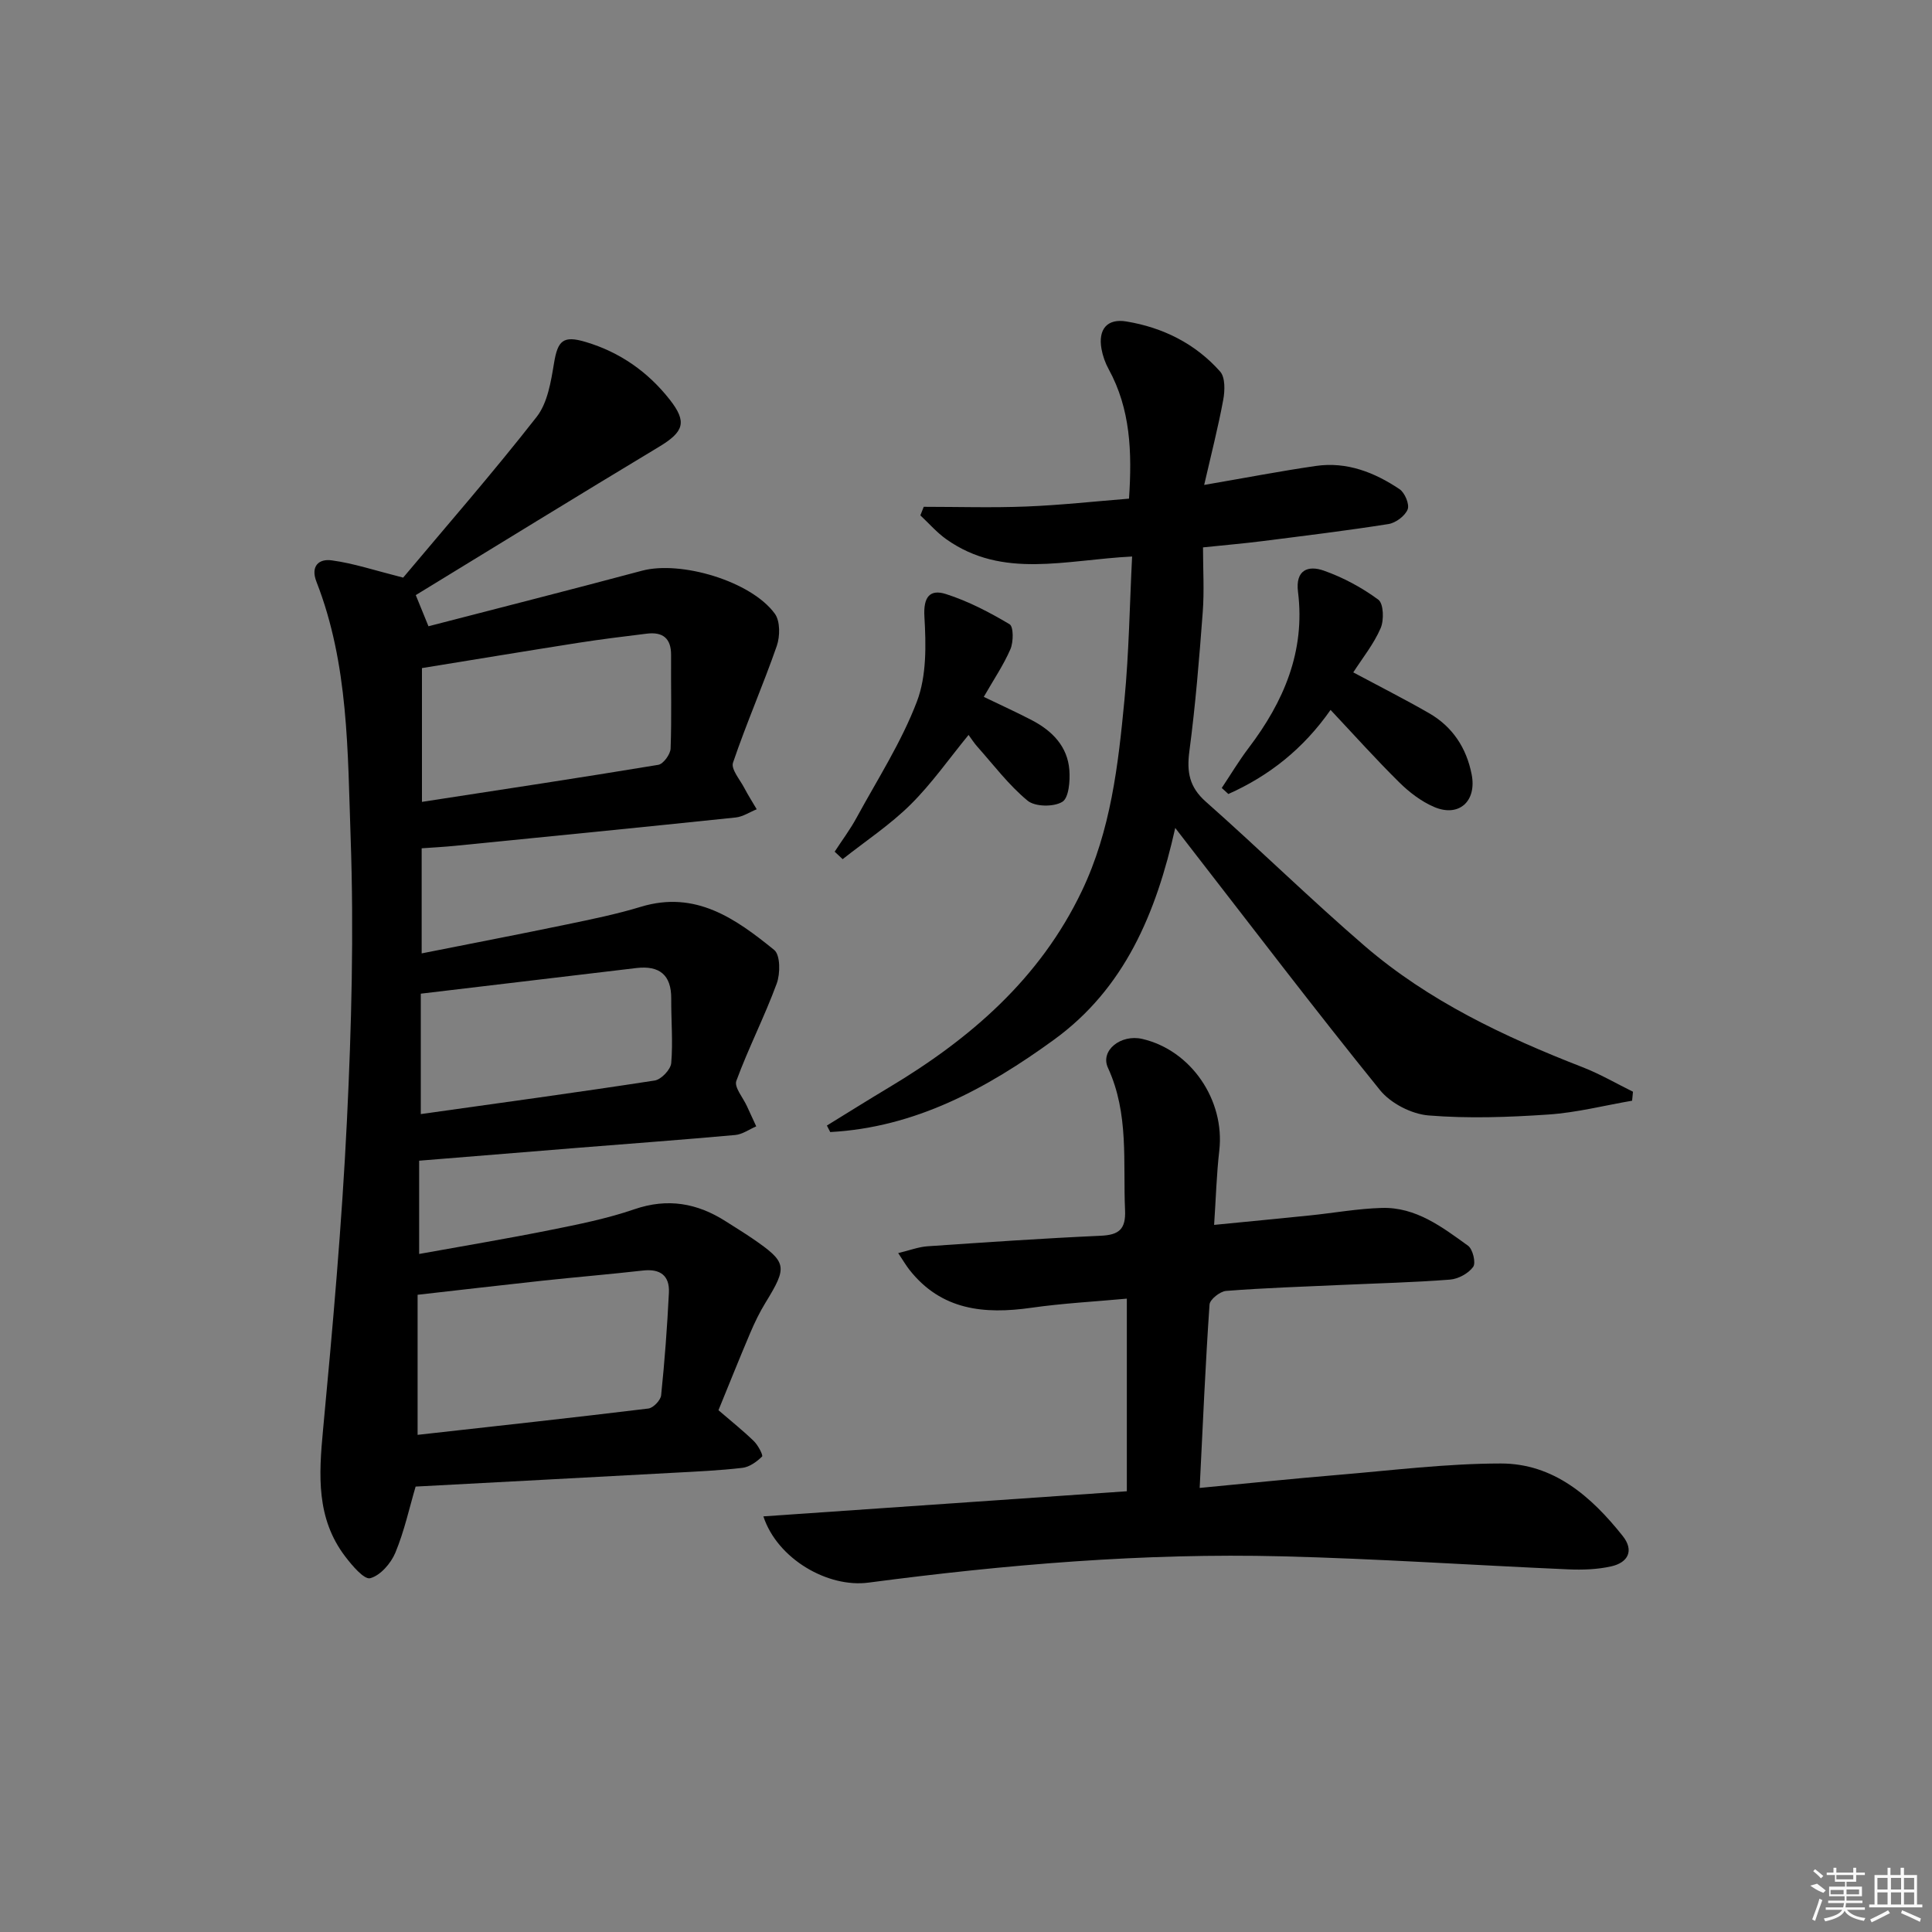 <svg enable-background="new 0 0 400 400" viewBox="0 0 400 400" xmlns="http://www.w3.org/2000/svg"><rect x="0" y="0" width="400" height="400" fill="#808080" stroke="none"/><path d="m83.47 119.59c8.61-10.27 18.44-21.52 27.63-33.27 2.28-2.91 2.97-7.32 3.61-11.17.77-4.63 1.87-5.75 6.55-4.35 7.07 2.11 12.89 6.18 17.42 11.96 3.64 4.64 2.89 6.66-2.26 9.76-16.77 10.09-33.43 20.36-50.34 30.69.73 1.8 1.46 3.59 2.63 6.45 14.78-3.83 29.52-7.57 44.21-11.5 8-2.14 22.58 2.14 27.5 8.9 1.13 1.55 1.09 4.69.4 6.69-2.83 8.12-6.3 16.02-9.06 24.16-.45 1.33 1.43 3.49 2.33 5.21.79 1.51 1.72 2.96 2.58 4.43-1.44.58-2.85 1.54-4.34 1.7-19.33 2.02-38.68 3.94-58.03 5.86-2.29.23-4.59.35-7 .52v21.76c10.24-2.04 20.1-3.93 29.92-5.97 5.19-1.08 10.41-2.14 15.47-3.68 11.35-3.45 19.65 2.49 27.6 8.94 1.28 1.04 1.28 4.9.52 6.96-2.51 6.82-5.85 13.33-8.36 20.15-.48 1.3 1.39 3.46 2.19 5.22.63 1.4 1.28 2.79 1.93 4.19-1.45.62-2.86 1.66-4.35 1.79-10.93.99-21.87 1.79-32.81 2.67-10.76.86-21.52 1.75-32.63 2.65v19.31c9.29-1.68 18.25-3.17 27.15-4.96 5.85-1.17 11.77-2.36 17.39-4.29 6.93-2.38 13.05-1.28 18.98 2.52 1.82 1.17 3.67 2.29 5.46 3.51 7.21 4.96 7.34 5.78 2.72 13.32-1.21 1.97-2.23 4.08-3.14 6.22-2.27 5.34-4.42 10.73-6.59 16.03 2.63 2.27 5.1 4.23 7.34 6.41.86.84 1.95 2.93 1.69 3.18-1.1 1.07-2.6 2.17-4.06 2.34-4.78.56-9.6.77-14.42 1.03-17.75.97-35.5 1.9-53.25 2.85-1.3 4.41-2.34 9.23-4.2 13.7-.92 2.2-3.1 4.71-5.2 5.27-1.26.33-3.74-2.61-5.16-4.47-6.04-7.91-5.49-16.9-4.61-26.22 2.01-21.33 3.91-42.7 4.95-64.1.95-19.44 1.45-38.97.77-58.41-.63-17.84-.39-35.99-7.08-53.1-1.27-3.24.5-4.82 3.18-4.43 4.46.6 8.79 2.05 14.77 3.57zm2.99 177.48c16.21-1.81 32.01-3.53 47.78-5.45 1.01-.12 2.53-1.71 2.64-2.73.73-7.07 1.26-14.17 1.61-21.26.17-3.52-1.79-4.99-5.37-4.58-6.91.78-13.85 1.36-20.77 2.1-8.51.92-17.01 1.92-25.89 2.92zm.9-131.05c16.55-2.55 32.76-4.99 48.93-7.67 1.04-.17 2.5-2.17 2.55-3.36.24-6.44.05-12.9.1-19.35.03-3.5-1.73-4.85-5.01-4.45-4.77.58-9.54 1.17-14.28 1.91-10.75 1.69-21.49 3.47-32.29 5.22zm-.24 64.64c16.33-2.3 32.4-4.48 48.43-6.95 1.35-.21 3.3-2.27 3.42-3.6.38-4.42-.03-8.89 0-13.35.04-4.96-2.49-6.89-7.2-6.34-14.75 1.74-29.5 3.51-44.65 5.31z"/><path d="m158.05 313.95c25.17-1.74 50.07-3.46 75.25-5.2 0-13.22 0-26.16 0-39.88-6.71.62-13.28.96-19.77 1.89-9.76 1.39-18.64.53-25.25-7.87-.68-.87-1.24-1.83-2.32-3.45 2.41-.58 4.21-1.28 6.06-1.41 11.95-.82 23.9-1.64 35.86-2.18 3.78-.17 5.23-1.32 5.05-5.32-.44-9.91.85-19.92-3.54-29.45-1.66-3.6 2.69-7.01 7.11-5.98 10.11 2.34 17.14 12.69 15.94 23.12-.57 4.92-.7 9.9-1.07 15.38 6.8-.67 13.33-1.29 19.85-1.96 4.96-.51 9.89-1.41 14.86-1.55 7.06-.21 12.51 3.96 17.87 7.83.98.71 1.66 3.55 1.05 4.38-.99 1.36-3.09 2.5-4.81 2.63-7.46.58-14.95.76-22.43 1.1-7.97.36-15.96.62-23.91 1.24-1.26.1-3.36 1.77-3.43 2.82-.85 12.4-1.39 24.83-2.04 37.97 9.82-.93 19.17-1.91 28.54-2.69 11.26-.94 22.53-2.36 33.79-2.37 10.96-.01 18.75 6.83 25.25 15 2.42 3.04 1.11 5.52-2.38 6.3-2.86.64-5.91.75-8.86.62-19.77-.86-39.52-2.21-59.3-2.7-28.66-.72-57.17 1.7-85.57 5.44-8.44 1.14-18.92-4.91-21.8-13.71z"/><path d="m234.39 115.22c-13.82.69-26.74 4.7-38.43-3.55-1.99-1.4-3.62-3.3-5.41-4.97.23-.59.46-1.18.7-1.77 7.07 0 14.15.22 21.21-.06 7.09-.28 14.16-1.06 21.29-1.63.65-9.7.3-18.56-4.21-26.8-.71-1.29-1.23-2.76-1.49-4.21-.72-4.04 1.16-6.34 5.17-5.67 7.56 1.25 14.27 4.59 19.39 10.36 1.08 1.21 1 3.96.65 5.85-1.04 5.63-2.47 11.19-3.95 17.63 8.52-1.46 15.79-2.87 23.12-3.93 6.39-.93 12.13 1.32 17.32 4.8 1.1.73 2.11 3.15 1.69 4.2-.55 1.36-2.47 2.79-3.98 3.03-8.68 1.37-17.42 2.43-26.14 3.54-3.78.48-7.58.8-12.25 1.29 0 4.57.28 9.04-.06 13.46-.72 9.59-1.5 19.19-2.76 28.72-.57 4.31-.03 7.44 3.41 10.48 11.09 9.81 21.67 20.2 32.88 29.86 13.26 11.41 28.91 18.8 45.11 25.1 3.6 1.4 6.97 3.37 10.44 5.08-.06.62-.12 1.24-.18 1.86-5.77.99-11.51 2.47-17.33 2.86-8.25.56-16.6.86-24.82.19-3.52-.29-7.83-2.5-10.05-5.25-13.5-16.68-26.49-33.77-39.65-50.72-.7-.9-1.39-1.8-2.74-3.55-3.96 17.72-10.51 33.25-25.13 43.86-13.93 10.12-28.74 18.15-46.3 19.1-.23-.45-.46-.9-.69-1.35 4.27-2.62 8.51-5.29 12.81-7.86 16.87-10.09 31.3-22.54 39.97-40.69 6-12.55 7.54-26.09 8.83-39.64.93-9.71 1.07-19.5 1.58-29.62z"/><path d="m280.18 139.21c5.51 2.95 10.67 5.56 15.68 8.44 4.87 2.8 7.75 7.18 8.83 12.68 1.09 5.58-2.65 8.95-7.8 6.73-2.65-1.14-5.13-3.04-7.2-5.09-4.82-4.76-9.35-9.82-14.21-14.99-5.65 8.07-12.73 13.65-21.16 17.41-.46-.42-.91-.83-1.37-1.25 1.85-2.77 3.56-5.64 5.57-8.29 7.27-9.57 11.75-20.01 10.22-32.3-.58-4.62 2.15-5.53 5.33-4.41 4 1.41 7.89 3.5 11.3 6.02 1.09.8 1.2 4.23.48 5.89-1.42 3.29-3.74 6.16-5.67 9.16z"/><path d="m203.68 144.28c3.78 1.83 6.94 3.25 10.01 4.86 4.18 2.19 7.34 5.41 7.71 10.3.17 2.25-.11 5.77-1.47 6.58-1.79 1.08-5.63 1.03-7.18-.25-3.9-3.22-7.03-7.39-10.43-11.21-.66-.74-1.19-1.59-1.79-2.4-4.02 4.9-7.62 10.07-12.02 14.43-4.25 4.2-9.33 7.56-14.05 11.29-.55-.52-1.1-1.03-1.65-1.55 1.52-2.34 3.21-4.59 4.54-7.04 4.33-7.95 9.31-15.68 12.5-24.08 2.01-5.31 1.88-11.7 1.54-17.53-.25-4.13 1.16-5.74 4.45-4.69 4.61 1.47 9.01 3.77 13.18 6.25.84.5.82 3.66.18 5.16-1.43 3.3-3.49 6.33-5.52 9.88z"/><g fill="#fafafa"><path d="m374.8 390.4 1.4-.4c.7.5 1.3 1 1.8 1.4l-.5.5c-1.5-.6-2.1-1.1-2.7-1.5zm1 7.3-.6-.3c.5-1.4 1.1-2.8 1.5-4.3.2.1.4.2.6.3-.5 1.3-1 2.8-1.5 4.3zm-.4-10.3.4-.4c.4.3 1 .8 1.7 1.4l-.5.5c-.4-.5-1-1-1.6-1.5zm2.5.3h1.7v-1h.6v1h3.5v-1h.6v1h1.8v.5h-1.8v1.4h-2v1h3.2v2h-3.2v.9h3.3v.5h-3.4c0 .3-.1.6-.1.9h4v.5h-3.7c.7.9 1.9 1.5 3.8 1.7-.1.2-.2.4-.3.6-2.1-.4-3.5-1.1-4-2.1-.4 1-1.8 1.7-4 2.2-.1-.2-.2-.4-.3-.6 2.1-.4 3.4-1 3.8-1.8h-3.4v-.5h3.6c.1-.3.1-.6.2-.9h-3.3v-.5h3.4c0-.3 0-.6 0-.9h-3.2v-2h3.3v-1h-2.1v-1.4h-1.7v-.5zm1.1 3.5v1h2.7c0-.3 0-.4 0-.4 0-.1 0-.2 0-.2 0-.1 0-.2 0-.3h-2.7zm1.2-3v.9h3.5v-.9zm4.7 3h-2.6v.6.4h2.6z"/><path d="m393.6 386.7h.6v1.5h2.7v6.1h1.1v.6h-11v-.6h1.1v-6.1h2.7v-1.5h.6v1.5h2.1v-1.5zm-2.7 8.8.4.6c-1.2.6-2.5 1.3-3.8 1.9-.1-.2-.2-.4-.3-.6 1.2-.6 2.5-1.2 3.7-1.9zm-2.2-6.7v2.4h2.1v-2.4zm0 3v2.5h2.1v-2.5zm2.8-3v2.4h2.1v-2.4zm0 3v2.5h2.1v-2.5zm6 6.1c-1.4-.7-2.7-1.3-3.9-1.8l.2-.6c1.5.6 2.7 1.2 3.9 1.7zm-1.2-9.1h-2.1v2.4h2.1zm-2.1 3v2.5h2.1v-2.5z"/></g></svg>